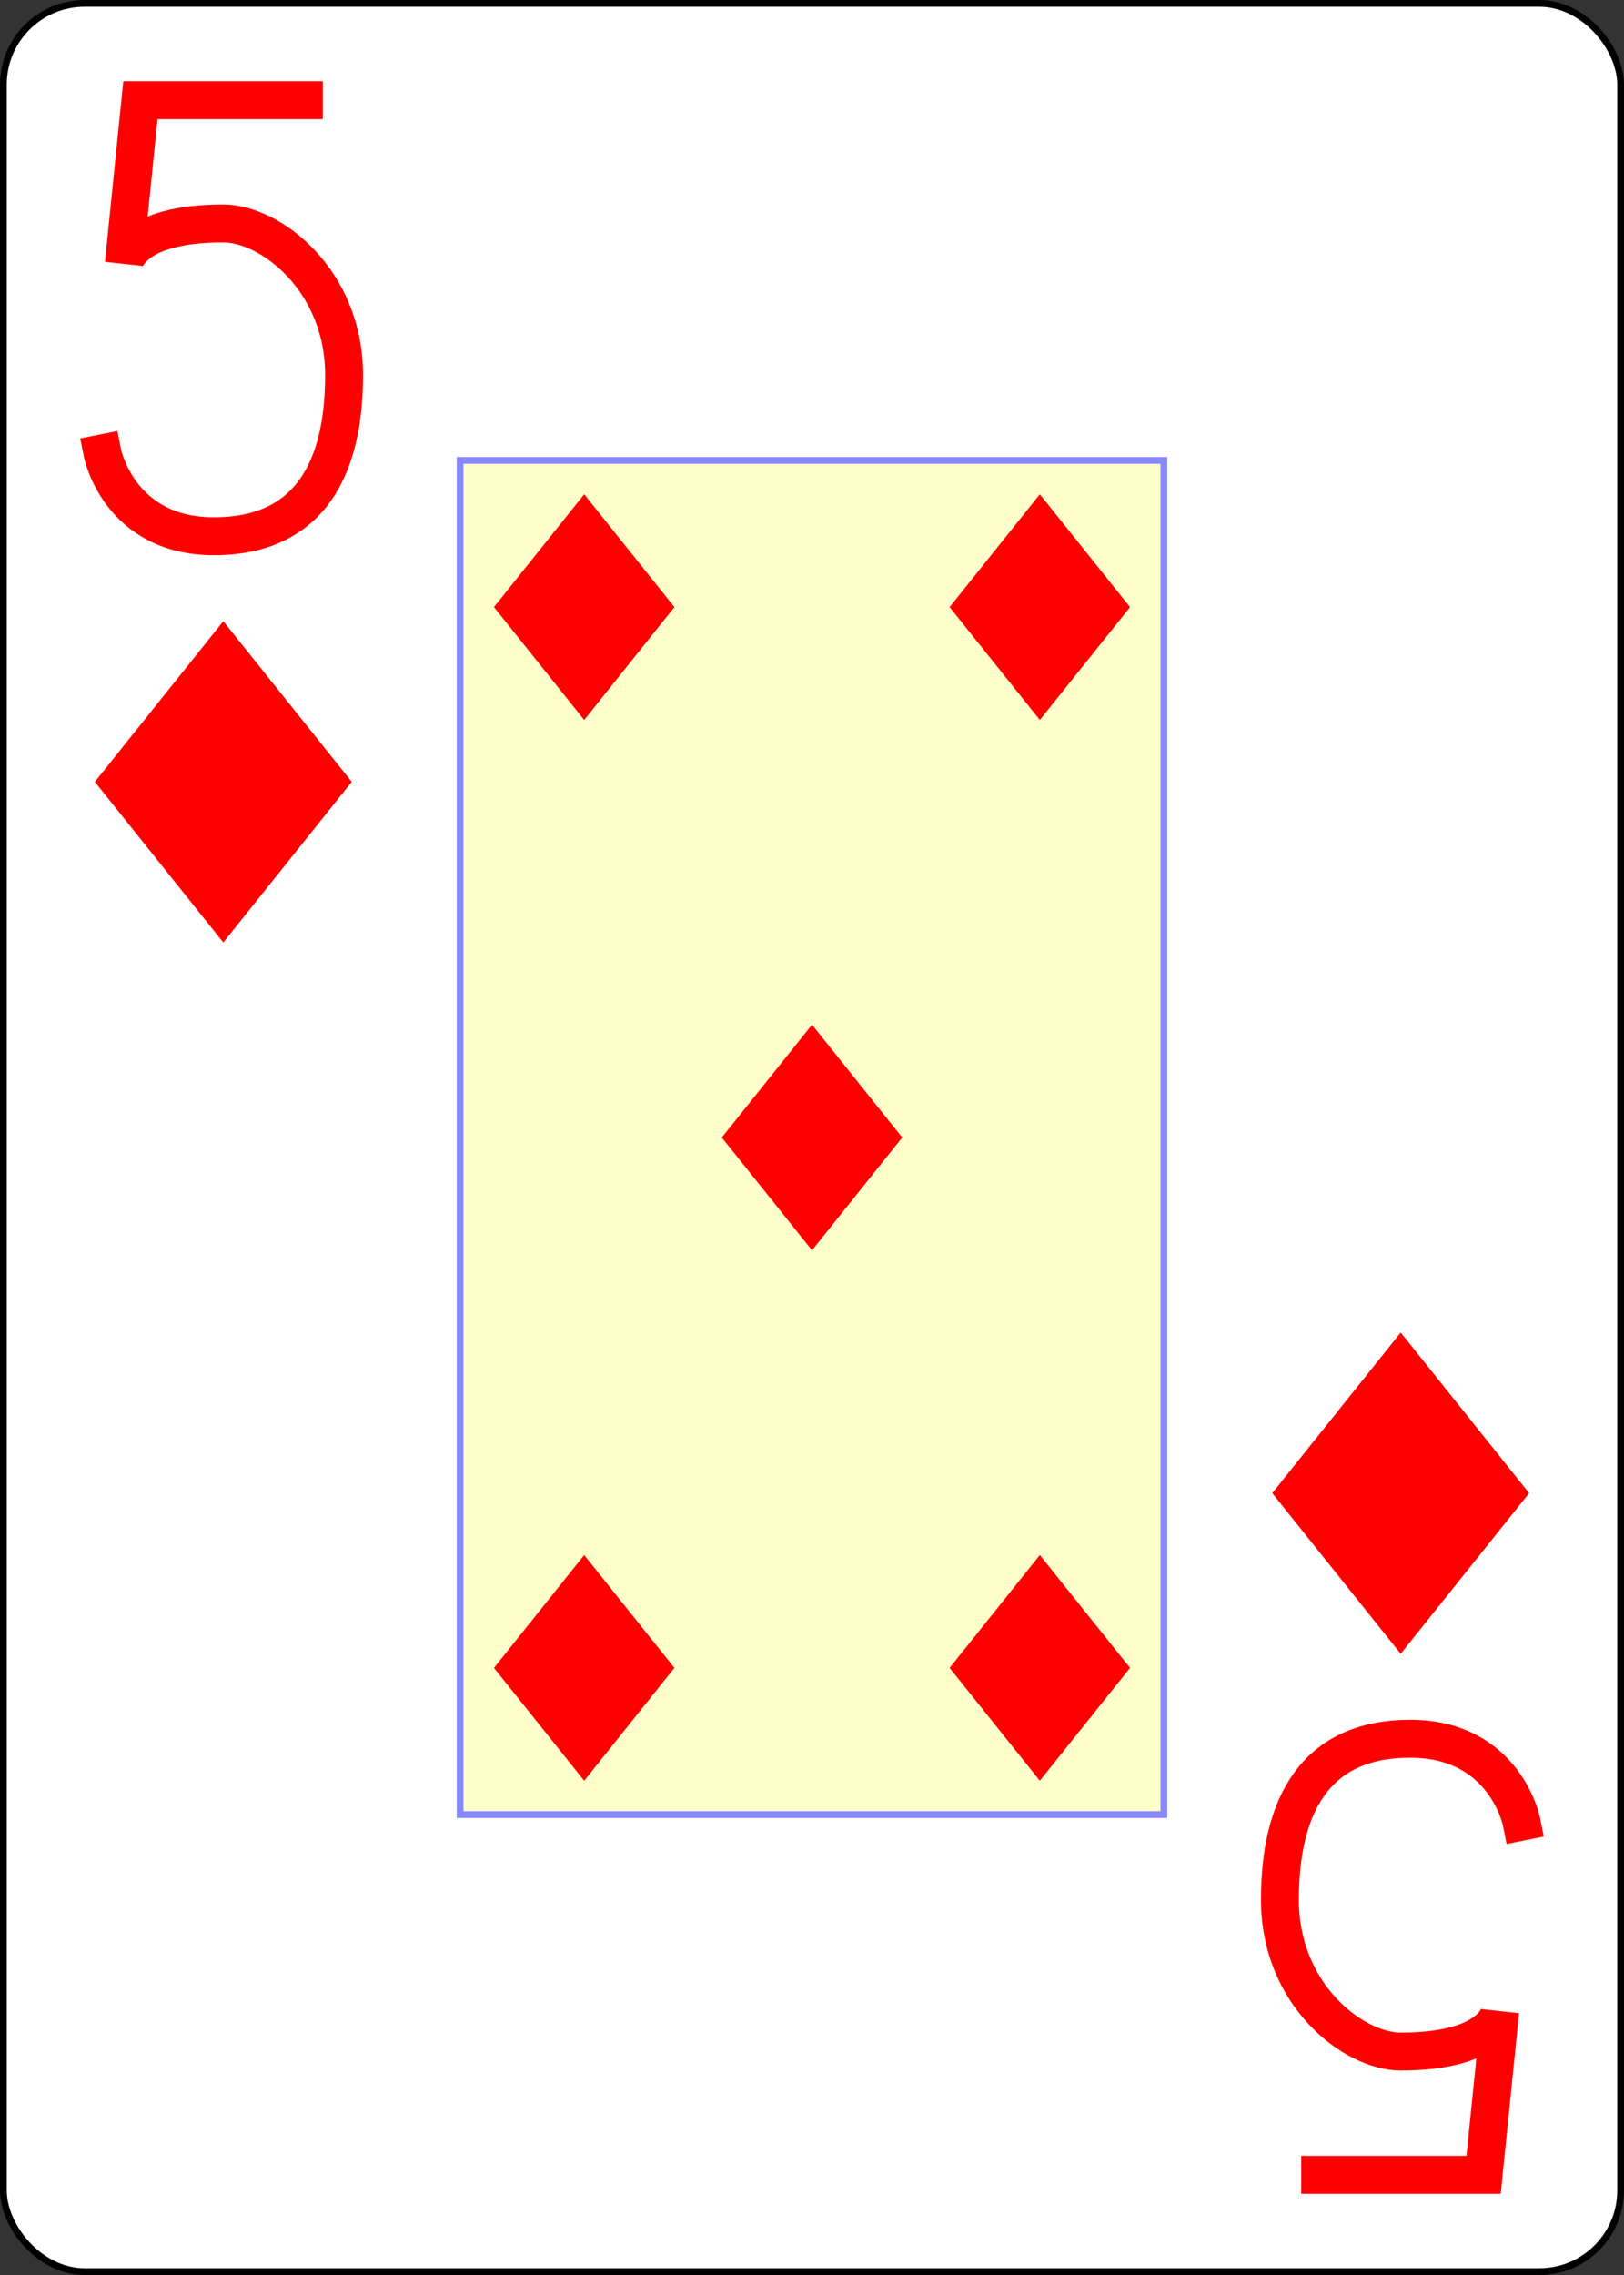 <?xml version="1.0" encoding="UTF-8" standalone="no"?>
<svg xmlns="http://www.w3.org/2000/svg" xmlns:xlink="http://www.w3.org/1999/xlink" class="card" face="5D" height="3.5in" preserveAspectRatio="none" viewBox="-120 -168 240 336" width="2.5in"><rect x="-120" y="-168" width="240" height="336" fill="#333333" stroke="none"/><defs><symbol id="SD5" viewBox="-600 -600 1200 1200" preserveAspectRatio="xMinYMid"><path d="M-400 0L0 -500L400 0L 0 500Z" fill="red"></path></symbol><symbol id="VD5" viewBox="-500 -500 1000 1000" preserveAspectRatio="xMinYMid"><path d="M170 -460L-175 -460L-210 -115C-210 -115 -200 -200 0 -200C100 -200 255 -80 255 120C255 320 180 460 -20 460C-220 460 -255 285 -255 285" stroke="red" stroke-width="80" stroke-linecap="square" stroke-miterlimit="1.5" fill="none"></path></symbol><rect id="XD5" width="104" height="200" x="-52" y="-100"></rect></defs><rect width="239" height="335" x="-119.5" y="-167.5" rx="12" ry="12" fill="white" stroke="black"></rect><use xlink:href="#XD5" width="104" height="200" stroke="#88f" fill="#FFC"></use><use xlink:href="#VD5" height="70" width="70" x="-122" y="-156"></use><use xlink:href="#SD5" height="56.946" width="56.946" x="-115.473" y="-81"></use><use xlink:href="#SD5" height="40" width="40" x="-53.667" y="-98.334"></use><use xlink:href="#SD5" height="40" width="40" x="13.667" y="-98.334"></use><use xlink:href="#SD5" height="40" width="40" x="-20" y="-20"></use><g transform="rotate(180)"><use xlink:href="#VD5" height="70" width="70" x="-122" y="-156"></use><use xlink:href="#SD5" height="56.946" width="56.946" x="-115.473" y="-81"></use><use xlink:href="#SD5" height="40" width="40" x="-53.667" y="-98.334"></use><use xlink:href="#SD5" height="40" width="40" x="13.667" y="-98.334"></use></g></svg>